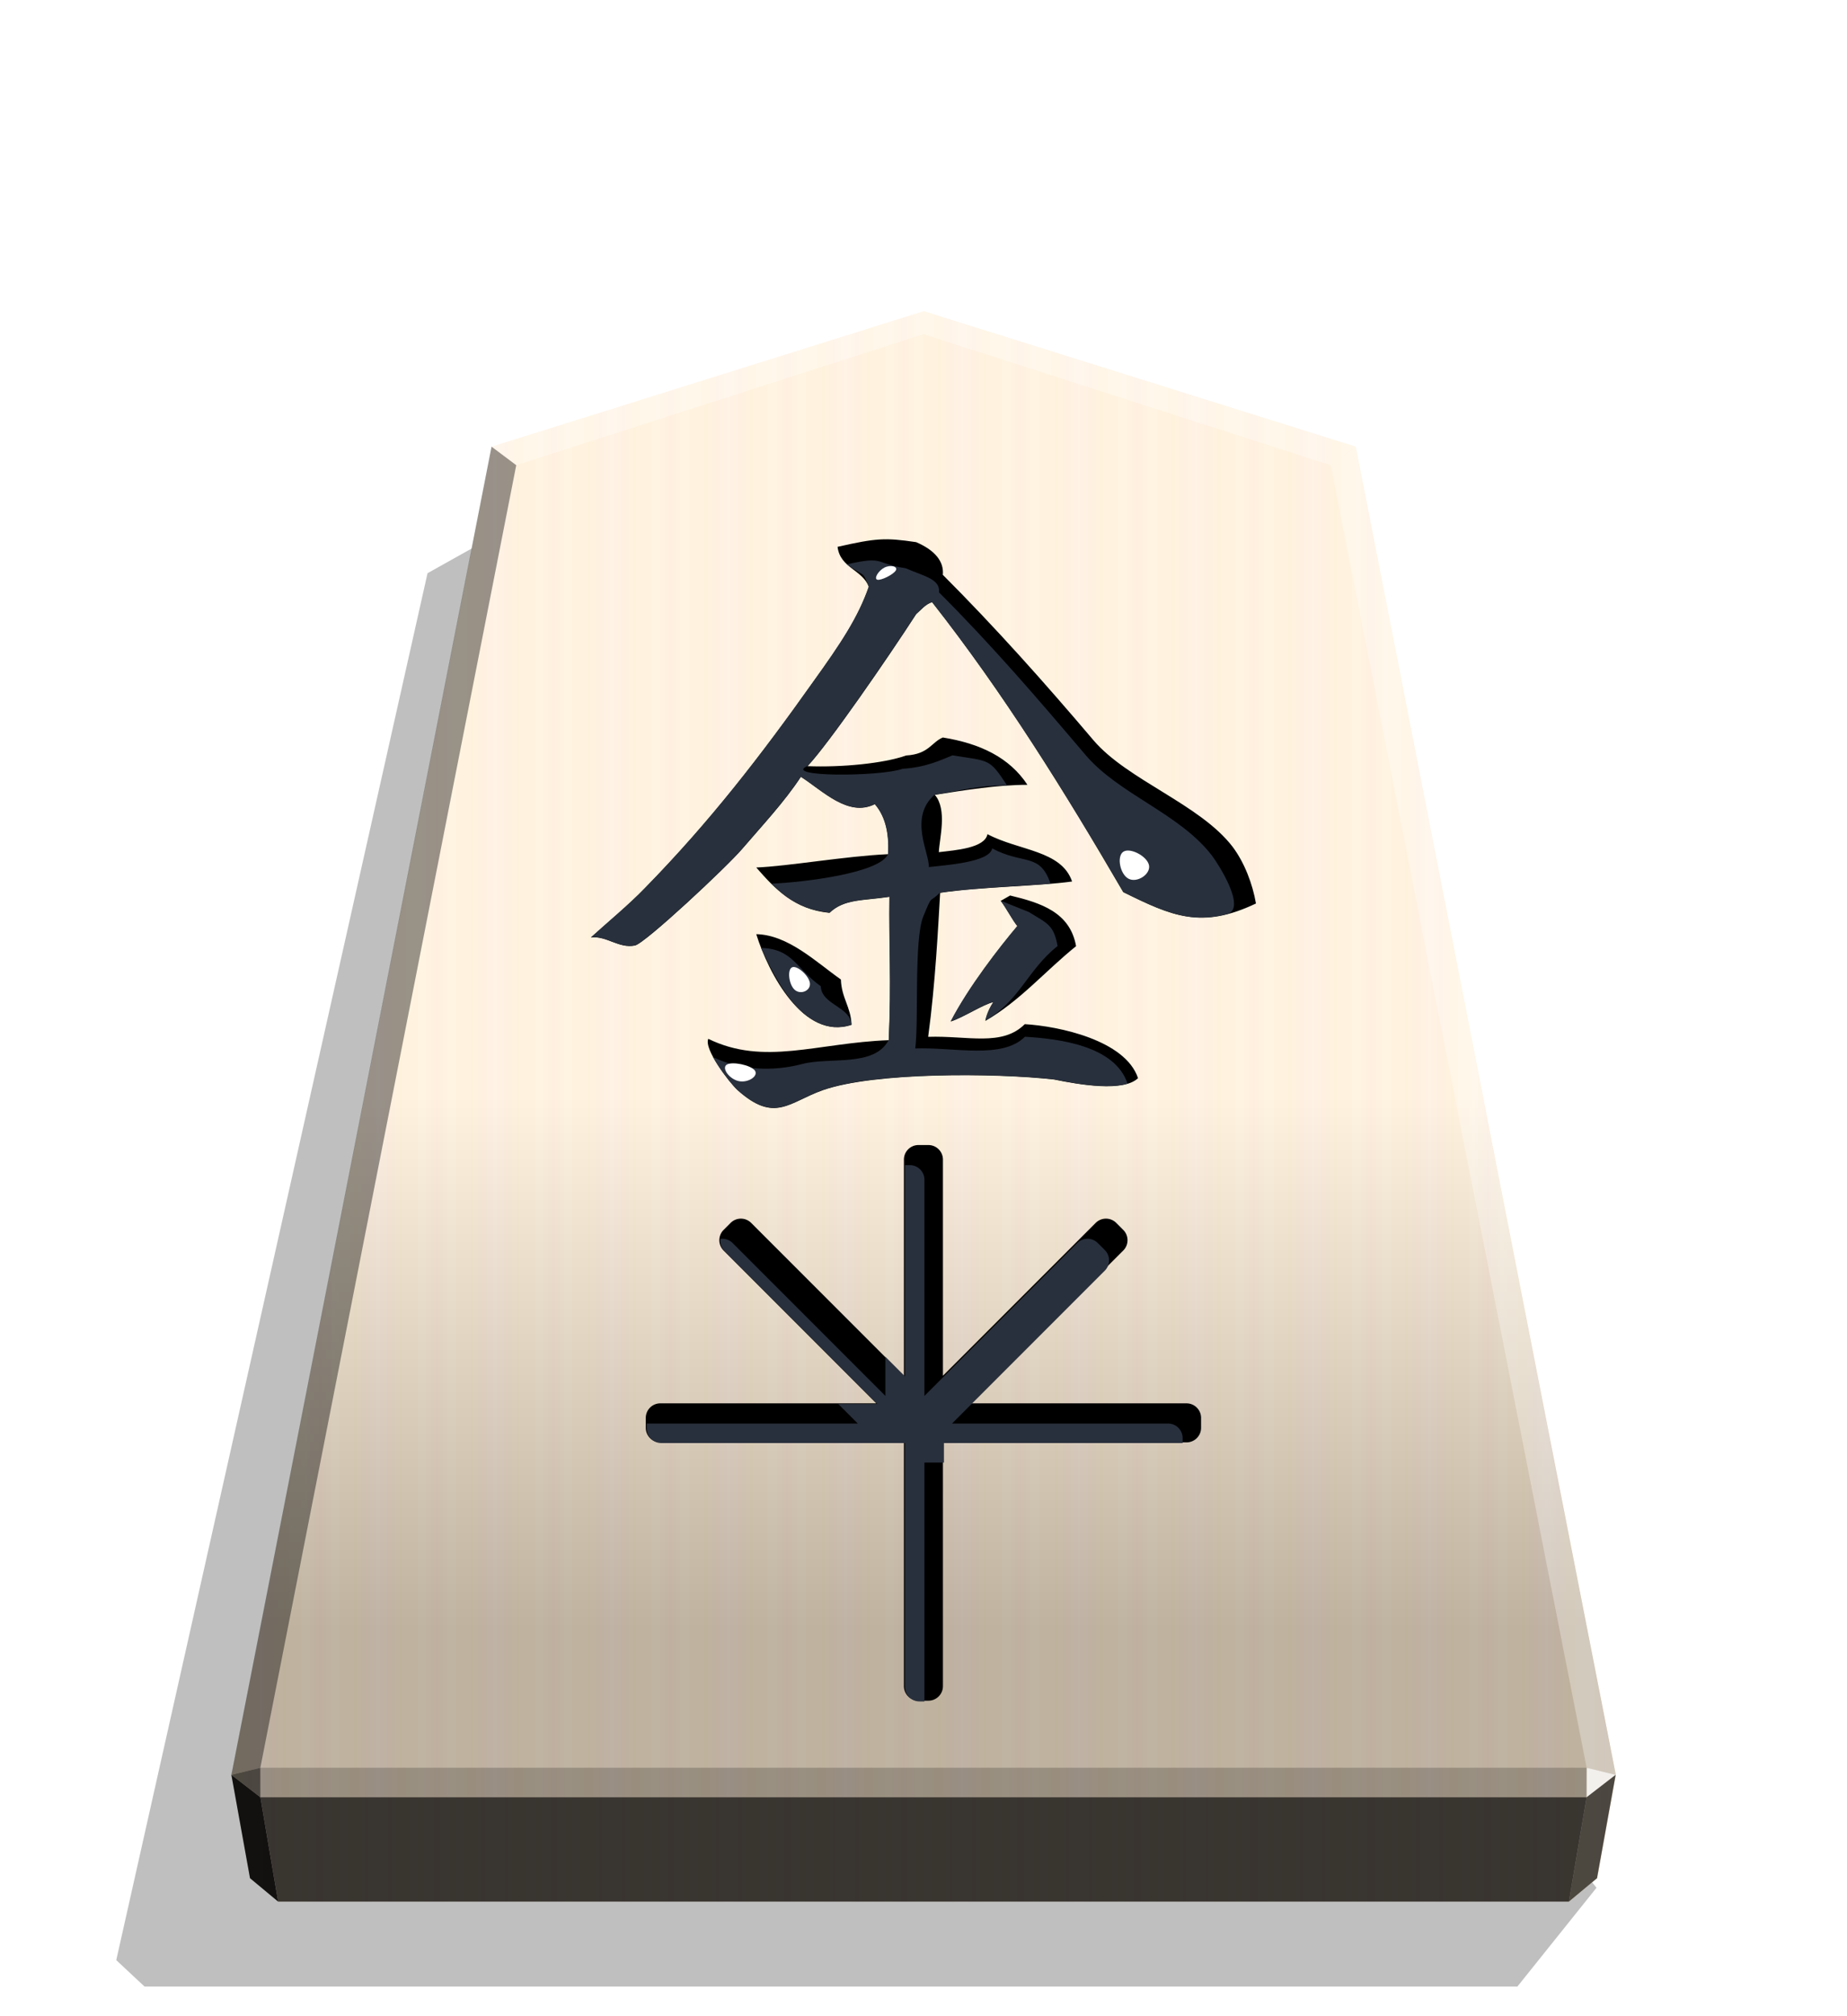 <svg xmlns="http://www.w3.org/2000/svg" width="498.898" height="544.252" viewBox="0 0 1320 1440"><style>.B{color-interpolation-filters:sRGB}</style><defs><filter id="C" x="-.011" y="-.011" width="1.022" height="1.022" class="B"><feGaussianBlur stdDeviation="2.441"/></filter><filter id="E" x="-.044" y="-.052" width="1.089" height="1.104" class="B"><feGaussianBlur stdDeviation="6.938"/></filter><filter id="G" x="-.027" y="-.027" width="1.054" height="1.054" class="B"><feGaussianBlur stdDeviation="3.099"/></filter><filter id="H" x="-.279" y="-.41" width="1.558" height="1.821" class="B"><feGaussianBlur stdDeviation="1.678"/></filter><filter id="I" x="-.191" y="-.192" width="1.383" height="1.384" class="B"><feGaussianBlur stdDeviation="1.678"/></filter><filter id="J" x="-.27" y="-.224" width="1.541" height="1.449" class="B"><feGaussianBlur stdDeviation="1.678"/></filter><filter id="K" x="-.183" y="-.311" width="1.367" height="1.622" class="B"><feGaussianBlur stdDeviation="1.678"/></filter><linearGradient id="A" x1="-1430.769" y1="-77.47" x2="-1409.955" y2="-77.47" spreadMethod="reflect" gradientUnits="userSpaceOnUse"><stop offset="0" stop-color="#ffead5"/><stop offset=".232" stop-color="#fff0d8"/><stop offset=".616" stop-color="#ffeed2"/><stop offset=".808" stop-color="#ffebd7"/><stop offset="1" stop-color="#ffefdd"/></linearGradient><linearGradient id="B" x1="-899.905" y1="-344.262" x2="-899.906" y2="125.211" gradientUnits="userSpaceOnUse"><stop offset=".597" stop-color="#fff"/><stop offset="1"/></linearGradient><clipPath id="D"><path d="M853.773 619.324c-1.942-11.261-6.602-23.688-13.591-33.007-19.028-24.853-61.355-38.832-81.159-62.131-28.347-33.396-57.083-65.626-87.761-96.304.777-7.766-4.66-14.368-15.533-19.028-18.251-2.718-23.299-2.33-45.822 2.718 1.553 12.426 14.368 13.203 18.251 23.299-6.213 17.863-16.31 33.007-32.231 55.142-30.289 42.715-60.19 81.548-98.245 120.38-9.32 9.708-22.523 20.581-31.454 28.736 8.931-1.165 16.309 6.601 25.629 4.66 5.825-1.165 53.588-45.822 62.52-56.307 11.65-13.591 24.464-27.182 34.172-41.939 12.815 8.155 27.571 23.688 43.104 15.921 5.436 6.213 8.543 15.533 7.766 29.124-25.241 1.165-57.86 6.99-76.888 7.766 10.873 12.426 22.134 24.464 42.715 26.406 8.543-8.155 19.416-6.99 34.949-9.32-.389 27.571 1.165 48.929-.389 83.489-41.939 1.553-72.616 15.145-105.235-.777-2.718 5.825 12.038 25.241 17.086 29.901 21.746 19.416 29.901 6.99 49.706 0 29.901-10.485 99.798-10.096 134.747-6.213 15.145 3.107 40.385 7.378 48.929-.777-7.378-22.134-46.21-30.289-66.015-31.454-13.203 13.203-33.395 6.601-56.306 7.378 4.271-31.454 5.824-64.461 6.99-83.877 23.299-3.495 57.472-3.883 76.888-6.601-6.213-18.251-31.066-17.863-49.317-27.571-1.553 8.155-18.639 9.32-28.347 10.485.389-8.155 5.048-24.853-2.33-33.396 17.475-2.718 36.502-5.825 53.977-5.825-10.484-15.921-27.571-24.076-49.317-27.571-6.602 2.718-8.155 9.708-21.358 10.485-13.203 4.66-37.667 6.99-57.472 6.213 12.426-13.203 46.987-63.296 63.296-88.537 2.718-2.33 5.436-5.825 9.32-6.99 41.551 52.812 77.276 110.283 111.448 168.92 28.347 13.98 45.434 21.746 77.276 6.601zm-104.847 24.853c-3.495-19.804-20.581-25.241-38.444-29.512l-5.437 3.107c3.495 4.66 6.602 10.873 9.708 14.756-10.484 12.426-28.347 35.337-38.832 55.53 7.378-2.33 19.028-10.096 24.853-11.261-3.883 5.825-4.66 10.873-4.66 10.873 20.193-11.65 34.949-29.124 52.812-43.492zm-130.864 45.822c-.389-10.485-5.825-15.533-6.213-26.406-14.368-10.096-30.677-26.018-49.317-26.406 6.99 22.523 27.571 62.131 55.53 52.812z" stroke-width="19.267"/></clipPath><clipPath id="F"><path d="M1799.132 1043.253a7.22 7.22 0 0 0-7.237 7.237v107.141l-75.759-75.759a7.222 7.222 0 0 0-10.237 0l-3.45 3.45a7.222 7.222 0 0 0 0 10.237l75.759 75.759h-107.141a7.223 7.223 0 0 0-7.237 7.24v4.876c0 4.01 3.227 7.24 7.237 7.24h120.828v120.828a7.22 7.22 0 0 0 7.237 7.237h4.88c4.01 0 7.24-3.227 7.24-7.237v-120.828h120.825c4.01 0 7.24-3.23 7.24-7.24v-4.876c0-4.01-3.23-7.24-7.24-7.24h-107.138l75.759-75.759a7.222 7.222 0 0 0 0-10.237l-3.45-3.45a7.222 7.222 0 0 0-10.237 0l-75.759 75.759V1050.49c0-4.01-3.23-7.237-7.24-7.237zm2.438 137.74h.01v.01h-.01z" stroke-width="1.534"/></clipPath></defs><path  d="m-2745.657 265.144 28.198 35.189h489.331l10.087-9.413-110.95-494.045-31.462-17.601z" transform="matrix(-2.005 0 0 2.005 -4364.078 816.662)" opacity=".5" filter="url(#C)"/><path d="m-1215.57-304.058-153.963 48.25-92.727 473.093 6.639 36.814 10.024 8.338h460.053l10.024-8.338 6.639-36.814-92.727-473.093z" fill="url(#A)" transform="translate(3097.382 831.934) scale(2.005)"/><path d="m-899.905-344.262-153.963 48.25-92.727 473.093 6.639 36.814 10.024 8.338h460.054l10.024-8.338 6.639-36.814-92.727-473.093z" opacity=".25" fill="url(#B)" transform="translate(2464.43 912.55) scale(2.005)" style="mix-blend-mode:overlay"/><path d="m1133.938 1262.57-.043 21.064 20.75-16.013-20.707-5.052z" opacity=".8" fill="#fff"/><path d="m1154.645 1267.622-20.75 16.013-12.661 74.524 20.099-16.719 13.312-73.818z" opacity=".6"/><g fill="#fff"><path d="m351.284 319.007 17.664 13.248L660 238.66v-16.402zM968.716 319.007l-17.664 13.248L660 238.66v-16.402z" opacity=".3"/><path d="m968.716 319.007-17.664 13.248 182.886 930.315 20.707 5.052z" opacity=".3"/></g><path d="m351.284 319.007 17.664 13.248-182.886 930.315-20.707 5.052z" opacity=".4"/><path d="m165.355 1267.622 20.75 16.013 12.661 74.524-20.099-16.719-13.312-73.818z" opacity=".9"/><path d="m186.062 1262.57.043 21.064-20.75-16.013 20.707-5.052z" opacity=".6"/><path d="M186.062 1262.57h947.876l-.043 21.064h-947.79l-.043-21.064z" opacity=".2"/><path d="m1133.895 1283.634-12.661 74.524H198.765l-12.66-74.524h947.791z" opacity=".7"/><path d="M656.43 817.8a10.4 10.4 0 0 0-10.425 10.425v154.348L536.866 873.435a10.405 10.405 0 0 0-14.747 0l-4.971 4.971a10.405 10.405 0 0 0 0 14.747l109.138 109.138H471.939a10.404 10.404 0 0 0-10.425 10.43v7.025c0 5.777 4.648 10.43 10.425 10.43h174.065v174.065a10.4 10.4 0 0 0 10.425 10.425h7.03c5.777 0 10.43-4.648 10.43-10.425v-174.065h174.06a10.41 10.41 0 0 0 10.43-10.43v-7.025a10.41 10.41 0 0 0-10.43-10.43H693.608l109.138-109.138a10.405 10.405 0 0 0 0-14.747l-4.971-4.971a10.405 10.405 0 0 0-14.747 0L673.89 982.573V828.225a10.404 10.404 0 0 0-10.43-10.425zm3.512 198.429h.014v.014h-.014z"/><path d="M1789.451 1052.935a7.22 7.22 0 0 0-7.237 7.237v107.141l-75.759-75.759a7.222 7.222 0 0 0-10.237 0l-3.45 3.45a7.222 7.222 0 0 0 0 10.237l75.759 75.759h-107.141a7.223 7.223 0 0 0-7.237 7.24v4.876c0 4.01 3.227 7.24 7.237 7.24h120.828v120.828a7.22 7.22 0 0 0 7.237 7.237h4.88c4.01 0 7.24-3.227 7.24-7.237v-120.828h120.825c4.01 0 7.24-3.23 7.24-7.24v-4.876c0-4.01-3.23-7.24-7.24-7.24h-107.138l75.759-75.759a7.222 7.222 0 0 0 0-10.237l-3.45-3.45a7.222 7.222 0 0 0-10.237 0l-75.759 75.759v-107.141c0-4.01-3.23-7.237-7.24-7.237zm2.438 137.74h.01v.01h-.01z" clip-path="url(#F)" fill="#29303d" filter="url(#G)" transform="translate(-1935.4 -685.11) scale(1.441)"/><path d="M897.601 645.295c-2.381-13.808-8.095-29.045-16.665-40.473-23.331-30.474-75.232-47.615-99.516-76.185-34.759-40.949-69.994-80.47-107.611-118.086.952-9.523-5.714-17.618-19.046-23.332-22.379-3.333-28.569-2.857-56.186 3.333 1.905 15.237 17.618 16.189 22.379 28.569-7.619 21.903-19.999 40.473-39.521 67.614-37.14 52.377-73.803 99.992-120.466 147.608-11.428 11.904-27.617 25.236-38.569 35.235 10.951-1.428 19.998 8.095 31.426 5.714 7.142-1.428 65.709-56.186 76.661-69.042 14.285-16.665 29.998-33.331 41.901-51.425 15.713 9.999 33.807 29.045 52.853 19.522 6.666 7.618 10.475 19.046 9.523 35.712-30.95 1.428-70.947 8.571-94.278 9.523 13.332 15.237 27.141 29.998 52.377 32.378 10.476-9.999 23.808-8.571 42.854-11.428-.477 33.807 1.429 59.995-.477 102.373-51.424 1.905-89.041 18.57-129.038-.952-3.333 7.142 14.761 30.95 20.951 36.664 26.665 23.808 36.664 8.571 60.948 0 36.664-12.856 122.371-12.38 165.225-7.618 18.57 3.809 49.52 9.047 59.996-.952-9.047-27.141-56.662-37.14-80.946-38.568-16.189 16.189-40.949 8.095-69.042 9.047 5.237-38.568 7.142-79.041 8.571-102.849 28.569-4.285 70.471-4.762 94.278-8.095-7.619-22.379-38.092-21.903-60.472-33.807-1.905 9.999-22.855 11.428-34.759 12.856.477-9.999 6.19-30.474-2.857-40.949 21.427-3.333 44.758-7.142 66.185-7.142-12.856-19.522-33.807-29.522-60.471-33.807-8.095 3.333-9.999 11.904-26.189 12.856-16.189 5.714-46.187 8.571-70.471 7.618 15.237-16.189 57.615-77.613 77.613-108.563 3.333-2.857 6.666-7.142 11.428-8.571 50.949 64.757 94.755 135.228 136.656 207.127 34.759 17.142 55.71 26.665 94.755 8.095zM769.04 675.769c-4.286-24.284-25.236-30.95-47.139-36.188l-6.667 3.809c4.286 5.714 8.095 13.332 11.904 18.094-12.856 15.237-34.759 43.33-47.615 68.09 9.047-2.857 23.331-12.38 30.474-13.808-4.762 7.142-5.714 13.332-5.714 13.332 24.76-14.285 42.854-35.712 64.757-53.329zm-160.464 56.186c-.477-12.856-7.142-19.046-7.619-32.378-17.617-12.38-37.616-31.902-60.471-32.378 8.571 27.617 33.807 76.185 68.09 64.757z"/><path d="M828.359 591.656c-19.028-24.853-54.109-35.591-73.914-58.89-28.347-33.396-54.604-63.91-85.282-94.588.777-7.766-8.664-9.41-19.537-14.07-18.251-2.718-11.668-7.325-34.191-2.277 10.448 7.855 8.839 2.944 12.722 13.04-6.213 17.863-16.31 33.007-32.231 55.142-30.289 42.715-60.19 81.548-98.245 120.38-9.32 9.708-22.523 20.581-31.454 28.736 8.931-1.165 16.309 6.601 25.629 4.66 5.825-1.165 53.588-45.822 62.52-56.307 11.65-13.591 24.464-27.182 34.172-41.939 12.815 8.155 27.571 23.688 43.104 15.921 5.436 6.213 8.543 15.533 7.766 29.124-4.457 11.08-49.066 16.51-68.094 17.286 13.967 12.198 14.294 13.991 33.921 16.886 8.543-8.155 19.416-6.99 34.949-9.32-.389 27.571 1.165 48.929-.389 83.489-8.385 16.031-34.214 9.729-50.489 14.018s-35.579 3.915-51.889-4.045c2.049 7.35 9.181 14.492 14.229 19.151 21.746 19.416 29.901 6.99 49.706 0 29.901-10.485 99.798-10.096 134.747-6.213 15.144 3.107 34.387 10.628 42.93 2.474-7.378-22.134-40.021-26.103-59.825-27.268-13.203 13.203-41.023 6.029-63.933 6.806 2.136-15.727-.848-63.411 4.718-76.961 5.453-13.276 3.212-7.412 9.708-13.78 23.299-3.495 45.015-2.552 64.431-5.27-6.213-18.251-15.749-10.805-34.001-20.513-1.553 8.155-27.22 9.701-36.928 10.866.389-8.155-11.922-28.857 3.39-42.167 17.475-2.718 24.746-5.409 42.221-5.409-10.484-15.921-10.094-14.005-31.84-17.499-6.602 2.718-15.782 7.039-28.985 7.815-13.203 4.66-70.273 4.892-55.565-1.605 12.426-13.203 46.987-63.296 63.296-88.537 2.718-2.33 5.436-5.825 9.32-6.99 41.551 52.812 77.276 110.283 111.448 168.92 14.174 6.99 36.53 20.19 60.745 12.815 11.328-3.45-5.387-29.222-8.882-33.882zm-90.111 52.521c-2.209-12.406-6.005-13.151-16.707-19.788l-16.496-6.618c3.495 4.66 6.602 10.873 9.708 14.756-10.484 12.426-28.347 35.337-38.832 55.53 7.378-2.33 19.028-10.096 24.853-11.261-3.883 5.825-4.66 10.873-4.66 10.873 20.193-11.65 24.271-29.124 42.134-43.492zm-120.187 45.822c-.389-10.485-17.456-11.529-17.845-22.402-14.368-10.096-16.183-21.875-34.823-22.263 7.633 16.229 24.708 53.984 52.667 44.665z" clip-path="url(#D)" transform="translate(-149.28 -114.11) scale(1.226)" fill="#29303d" filter="url(#E)"/><g fill="#fff"><path d="M528.045 772.17c6.706 1.377 14.303-3.694 11.396-7.608s-16.319-6.67-20.118-4.133 2.017 10.364 8.722 11.741z" filter="url(#K)"/><path d="M567.934 706.918c4.239 3.796 11.501.682 10.894-4.671s-9.083-12.949-12.715-11.392-2.417 12.267 1.821 16.063z" filter="url(#J)"/><path d="M806.508 627.586c6.112 3.234 15.887-3.146 14.663-9.572s-13.448-12.897-18.337-9.706-2.438 16.043 3.674 19.277z" filter="url(#I)"/><path d="M627.03 414.037c2.702.685 11.477-3.714 13.164-6.599s-3.715-4.257-8.105-2.057-7.762 7.971-5.059 8.656z" filter="url(#H)"/></g></svg>
